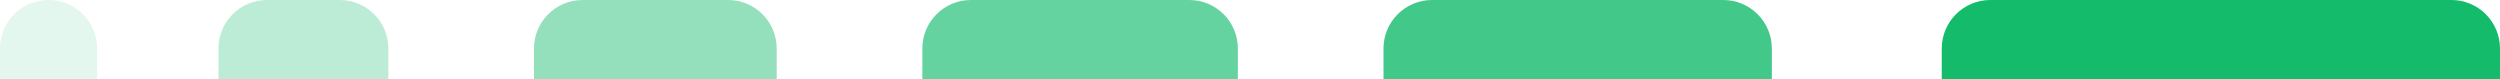 <svg width="221" height="7" viewBox="0 0 221 7" fill="none" xmlns="http://www.w3.org/2000/svg">
    <path
        d="M175.942 0H216.709C219.079 0 221 1.922 221 4.292V7.033H171.651V4.292C171.651 1.922 173.572 0 175.942 0H175.942Z"
        fill="#13BB6B" />
    <g opacity="0.8">
        <path
            d="M126.592 0H152.34C154.71 0 156.631 1.922 156.631 4.292V7.033H122.301V4.292C122.301 1.922 124.222 0 126.592 0H126.592Z"
            fill="#13BB6B" />
    </g>
    <g opacity="0.65">
        <path
            d="M85.825 0H105.136C107.506 0 109.427 1.922 109.427 4.292V7.033H81.534V4.292C81.534 1.922 83.455 0 85.825 0H85.825Z"
            fill="#13BB6B" />
    </g>
    <g opacity="0.45">
        <path
            d="M51.495 0H64.369C66.739 0 68.66 1.922 68.66 4.292V7.033H47.204V4.292C47.204 1.922 49.125 0 51.495 0H51.495Z"
            fill="#13BB6B" />
    </g>
    <g opacity="0.28">
        <path
            d="M23.602 0H30.039C32.409 0 34.33 1.922 34.33 4.292V7.033H19.311V4.292C19.311 1.922 21.232 0 23.602 0H23.602Z"
            fill="#13BB6B" />
    </g>
    <g opacity="0.12">
        <path d="M4.291 0C6.661 0 8.583 1.922 8.583 4.292V7.033H0V4.292C0 1.922 1.921 0 4.291 0Z"
            fill="#13BB6B" />
    </g>
</svg>